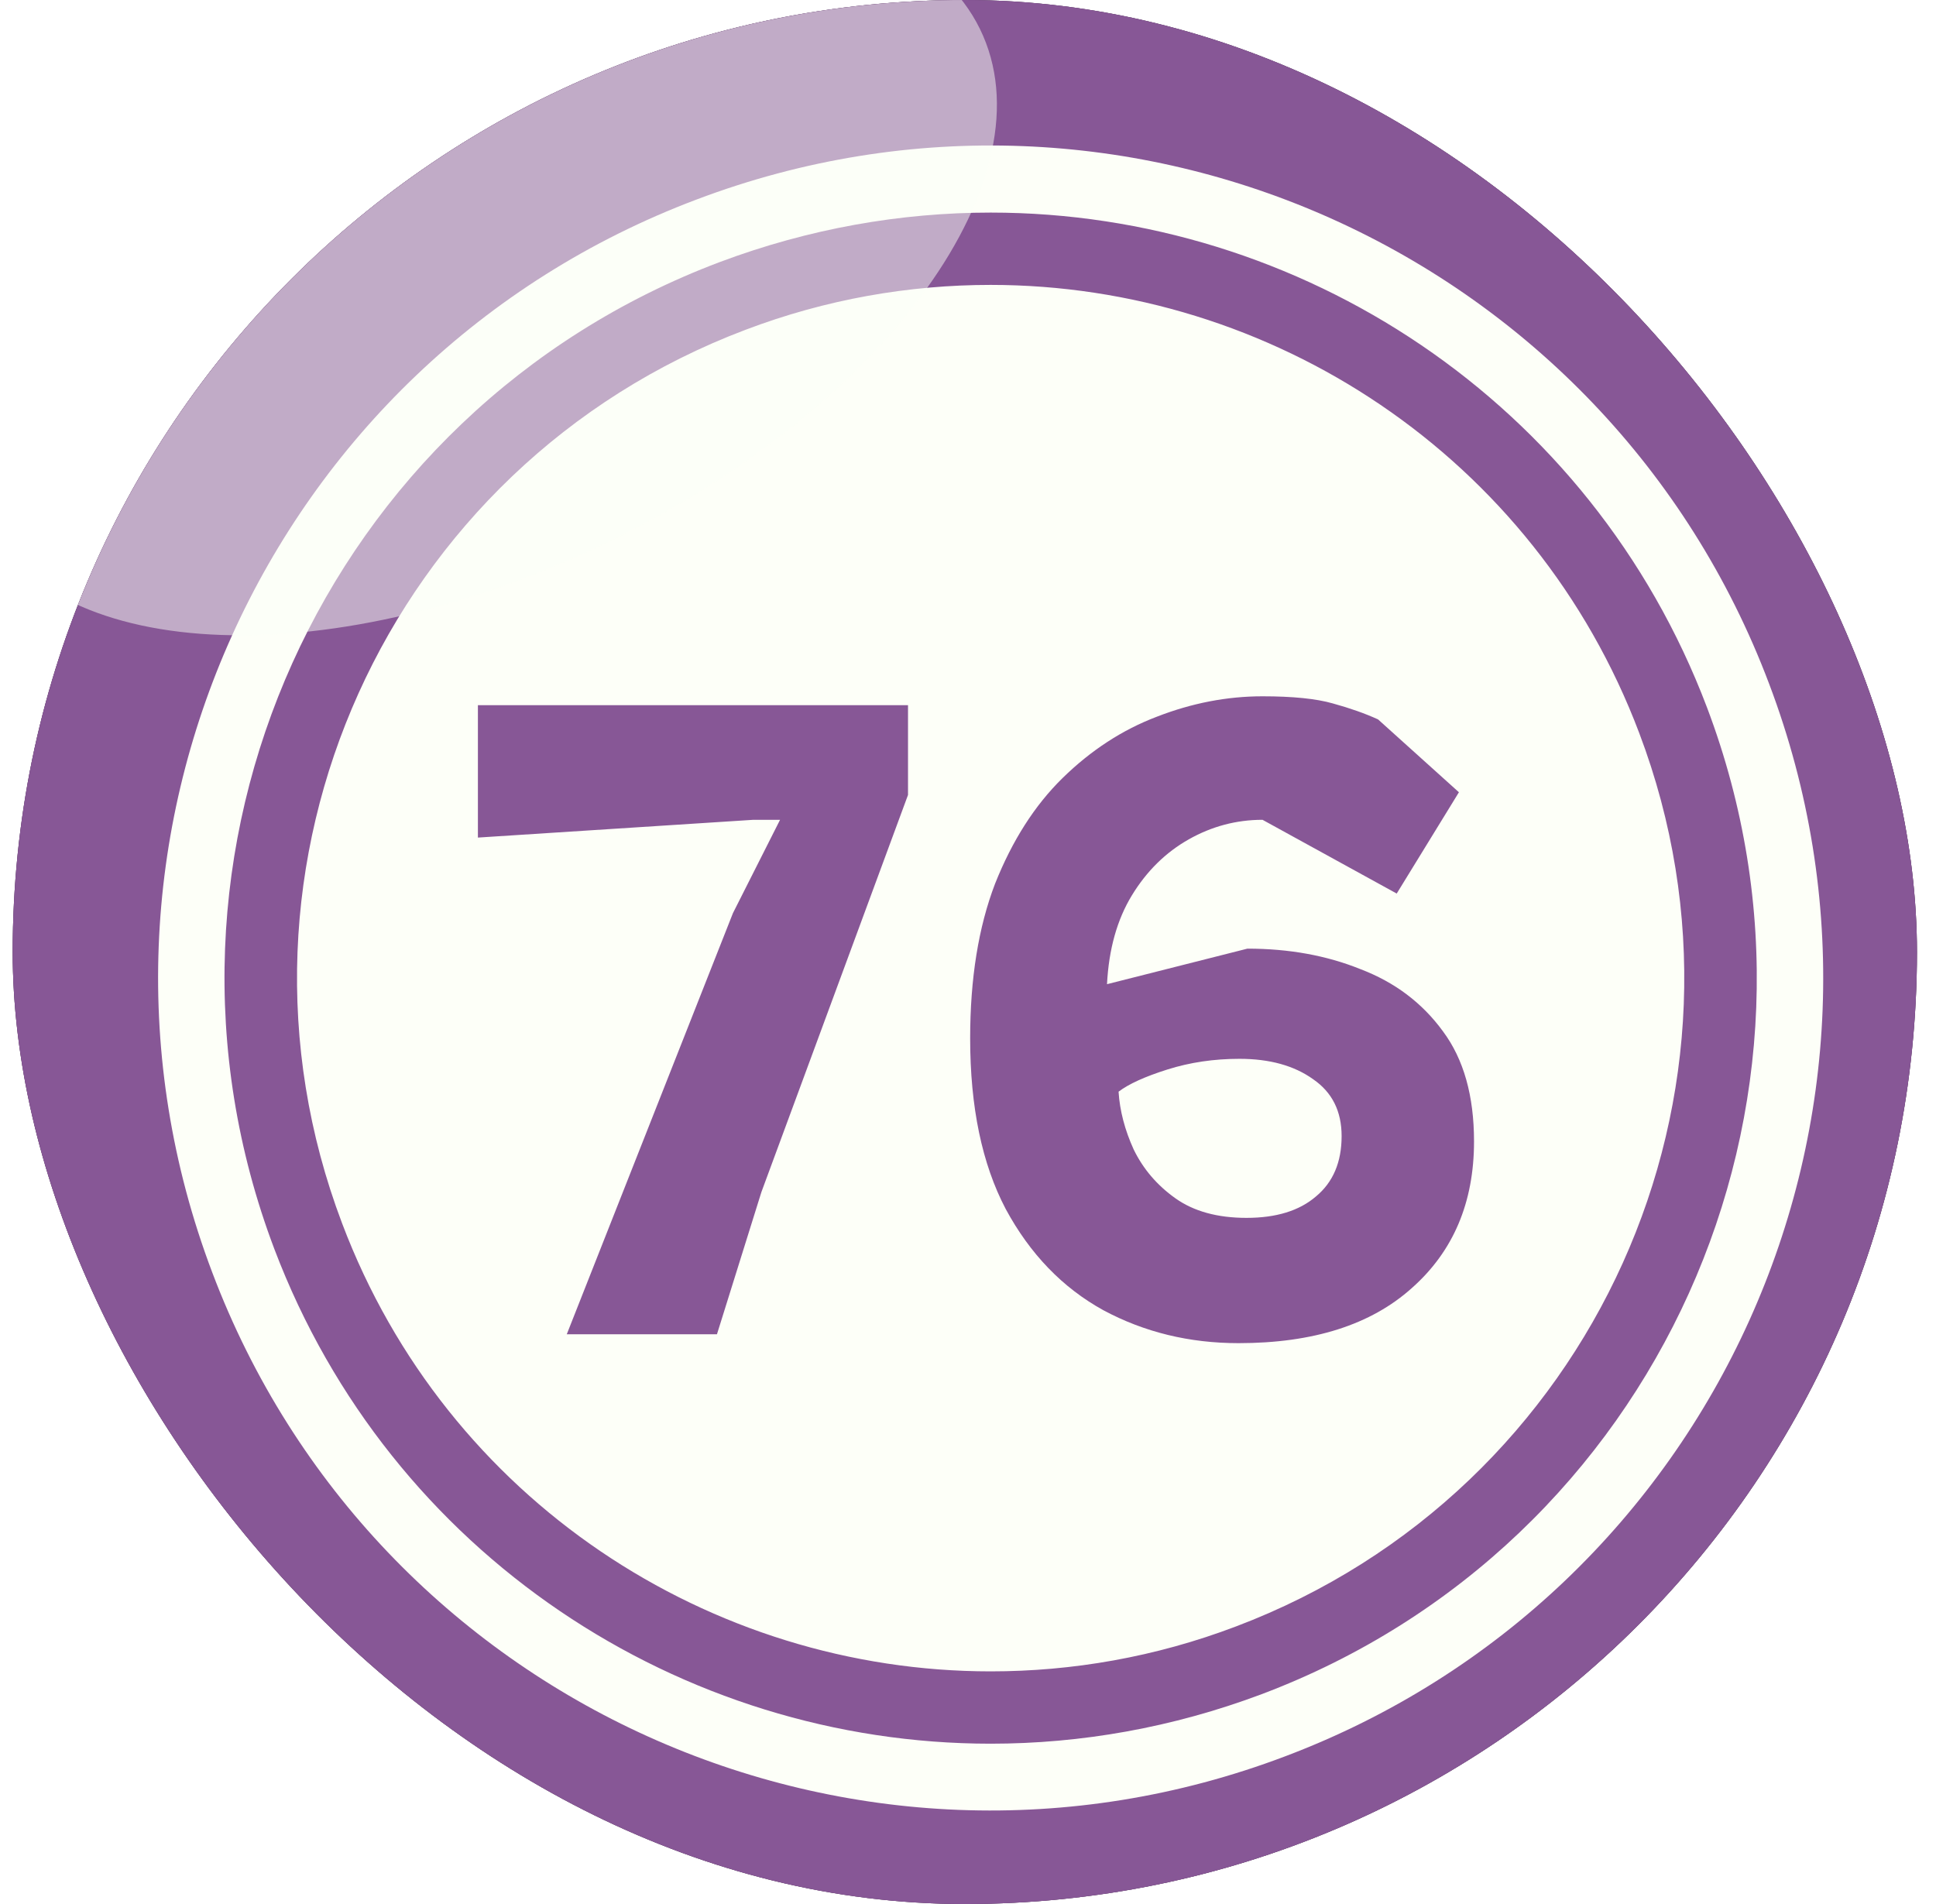 <svg width="61" height="60" viewBox="0 0 61 60" fill="none" xmlns="http://www.w3.org/2000/svg">
<g filter="url(#filter0_i_3570_20121)">
<g clip-path="url(#clip0_3570_20121)">
<rect x="0.4" width="60" height="60" rx="30" fill="#82857D"/>
<path fill-rule="evenodd" clip-rule="evenodd" d="M17.664 -3.661C36.252 -10.695 57.028 -1.329 64.061 17.26C71.095 35.849 61.729 56.627 43.141 63.661C24.554 70.695 3.777 61.329 -3.256 42.74C-10.289 24.151 -0.924 3.372 17.664 -3.661Z" fill="#5B3267"/>
<path fill-rule="evenodd" clip-rule="evenodd" d="M17.665 -3.662C35.912 -10.57 56.276 -1.652 63.65 16.255C68.924 34.144 59.577 53.361 41.85 60.054C23.604 66.962 3.24 58.044 -4.135 40.137C-9.409 22.248 -0.062 3.031 17.665 -3.662Z" fill="#875796"/>
<path fill-rule="evenodd" clip-rule="evenodd" d="M21.938 6.291C35.484 1.159 50.627 7.996 55.74 21.543C60.872 35.09 54.036 50.234 40.49 55.347C26.944 60.479 11.801 53.643 6.687 40.096C1.556 26.549 8.392 11.405 21.938 6.291Z" fill="#FDFFF8"/>
<path fill-rule="evenodd" clip-rule="evenodd" d="M31.214 6.699C40.956 6.699 50.124 12.638 53.784 22.292C58.503 34.762 52.223 48.686 39.754 53.387C36.937 54.446 34.048 54.948 31.214 54.948V52.669C33.779 52.669 36.399 52.221 38.947 51.252C50.232 46.981 55.919 34.367 51.649 23.099C48.348 14.361 40.041 8.978 31.214 8.978V6.699ZM22.673 8.26C25.49 7.202 28.379 6.699 31.214 6.699V8.978C28.648 8.978 26.028 9.427 23.481 10.396C12.195 14.666 6.508 27.28 10.778 38.548C14.079 47.286 22.386 52.669 31.214 52.669V54.948C21.471 54.948 12.303 49.009 8.643 39.356C3.924 26.885 10.204 12.961 22.673 8.26Z" fill="#875796"/>
<path d="M17.858 42.046L23.094 28.774L24.578 25.834H23.738L15.058 26.394V22.222H28.61V25.05L23.99 37.566L22.59 42.046H17.858ZM39.024 42.326C37.475 42.326 36.056 41.981 34.768 41.29C33.48 40.581 32.454 39.517 31.688 38.098C30.942 36.679 30.568 34.887 30.568 32.722C30.568 30.837 30.83 29.213 31.352 27.85C31.894 26.487 32.603 25.377 33.48 24.518C34.376 23.641 35.366 22.997 36.448 22.586C37.55 22.157 38.66 21.942 39.78 21.942C40.732 21.942 41.47 22.017 41.992 22.166C42.534 22.315 43.01 22.483 43.42 22.67L45.968 24.966L44.008 28.158L39.78 25.834C38.959 25.834 38.184 26.039 37.456 26.45C36.728 26.861 36.131 27.449 35.664 28.214C35.198 28.979 34.936 29.913 34.88 31.014L39.304 29.894C40.611 29.894 41.796 30.109 42.86 30.538C43.943 30.949 44.811 31.602 45.464 32.498C46.118 33.375 46.444 34.533 46.444 35.97C46.444 37.893 45.791 39.433 44.484 40.59C43.196 41.747 41.376 42.326 39.024 42.326ZM39.276 38.378C40.21 38.378 40.938 38.154 41.46 37.706C42.002 37.258 42.272 36.623 42.272 35.802C42.272 35.018 41.974 34.421 41.376 34.01C40.779 33.581 40.004 33.366 39.052 33.366C38.25 33.366 37.494 33.478 36.784 33.702C36.075 33.926 35.562 34.159 35.244 34.402C35.282 34.999 35.44 35.606 35.72 36.222C36.019 36.838 36.458 37.351 37.036 37.762C37.615 38.173 38.362 38.378 39.276 38.378Z" fill="#875796"/>
<path opacity="0.5" fill-rule="evenodd" clip-rule="evenodd" d="M11.042 0.217C19.716 -4.044 28.589 -3.737 30.873 0.906C33.156 5.55 27.961 12.754 19.287 17.015C10.613 21.275 1.74 20.969 -0.544 16.325C-2.827 11.681 2.368 4.477 11.042 0.217Z" fill="#FDFFF8"/>
</g>
</g>
<defs>
<filter id="filter0_i_3570_20121" x="0.4" y="0" width="60" height="60" filterUnits="userSpaceOnUse" color-interpolation-filters="sRGB">
<feFlood flood-opacity="0" result="BackgroundImageFix"/>
<feBlend mode="normal" in="SourceGraphic" in2="BackgroundImageFix" result="shape"/>
<feColorMatrix in="SourceAlpha" type="matrix" values="0 0 0 0 0 0 0 0 0 0 0 0 0 0 0 0 0 0 127 0" result="hardAlpha"/>
<feOffset/>
<feGaussianBlur stdDeviation="5"/>
<feComposite in2="hardAlpha" operator="arithmetic" k2="-1" k3="1"/>
<feColorMatrix type="matrix" values="0 0 0 0 0 0 0 0 0 0 0 0 0 0 0 0 0 0 0.6 0"/>
<feBlend mode="normal" in2="shape" result="effect1_innerShadow_3570_20121"/>
</filter>
<clipPath id="clip0_3570_20121">
<rect x="0.4" width="60" height="60" rx="30" fill="white"/>
</clipPath>
</defs>
</svg>
